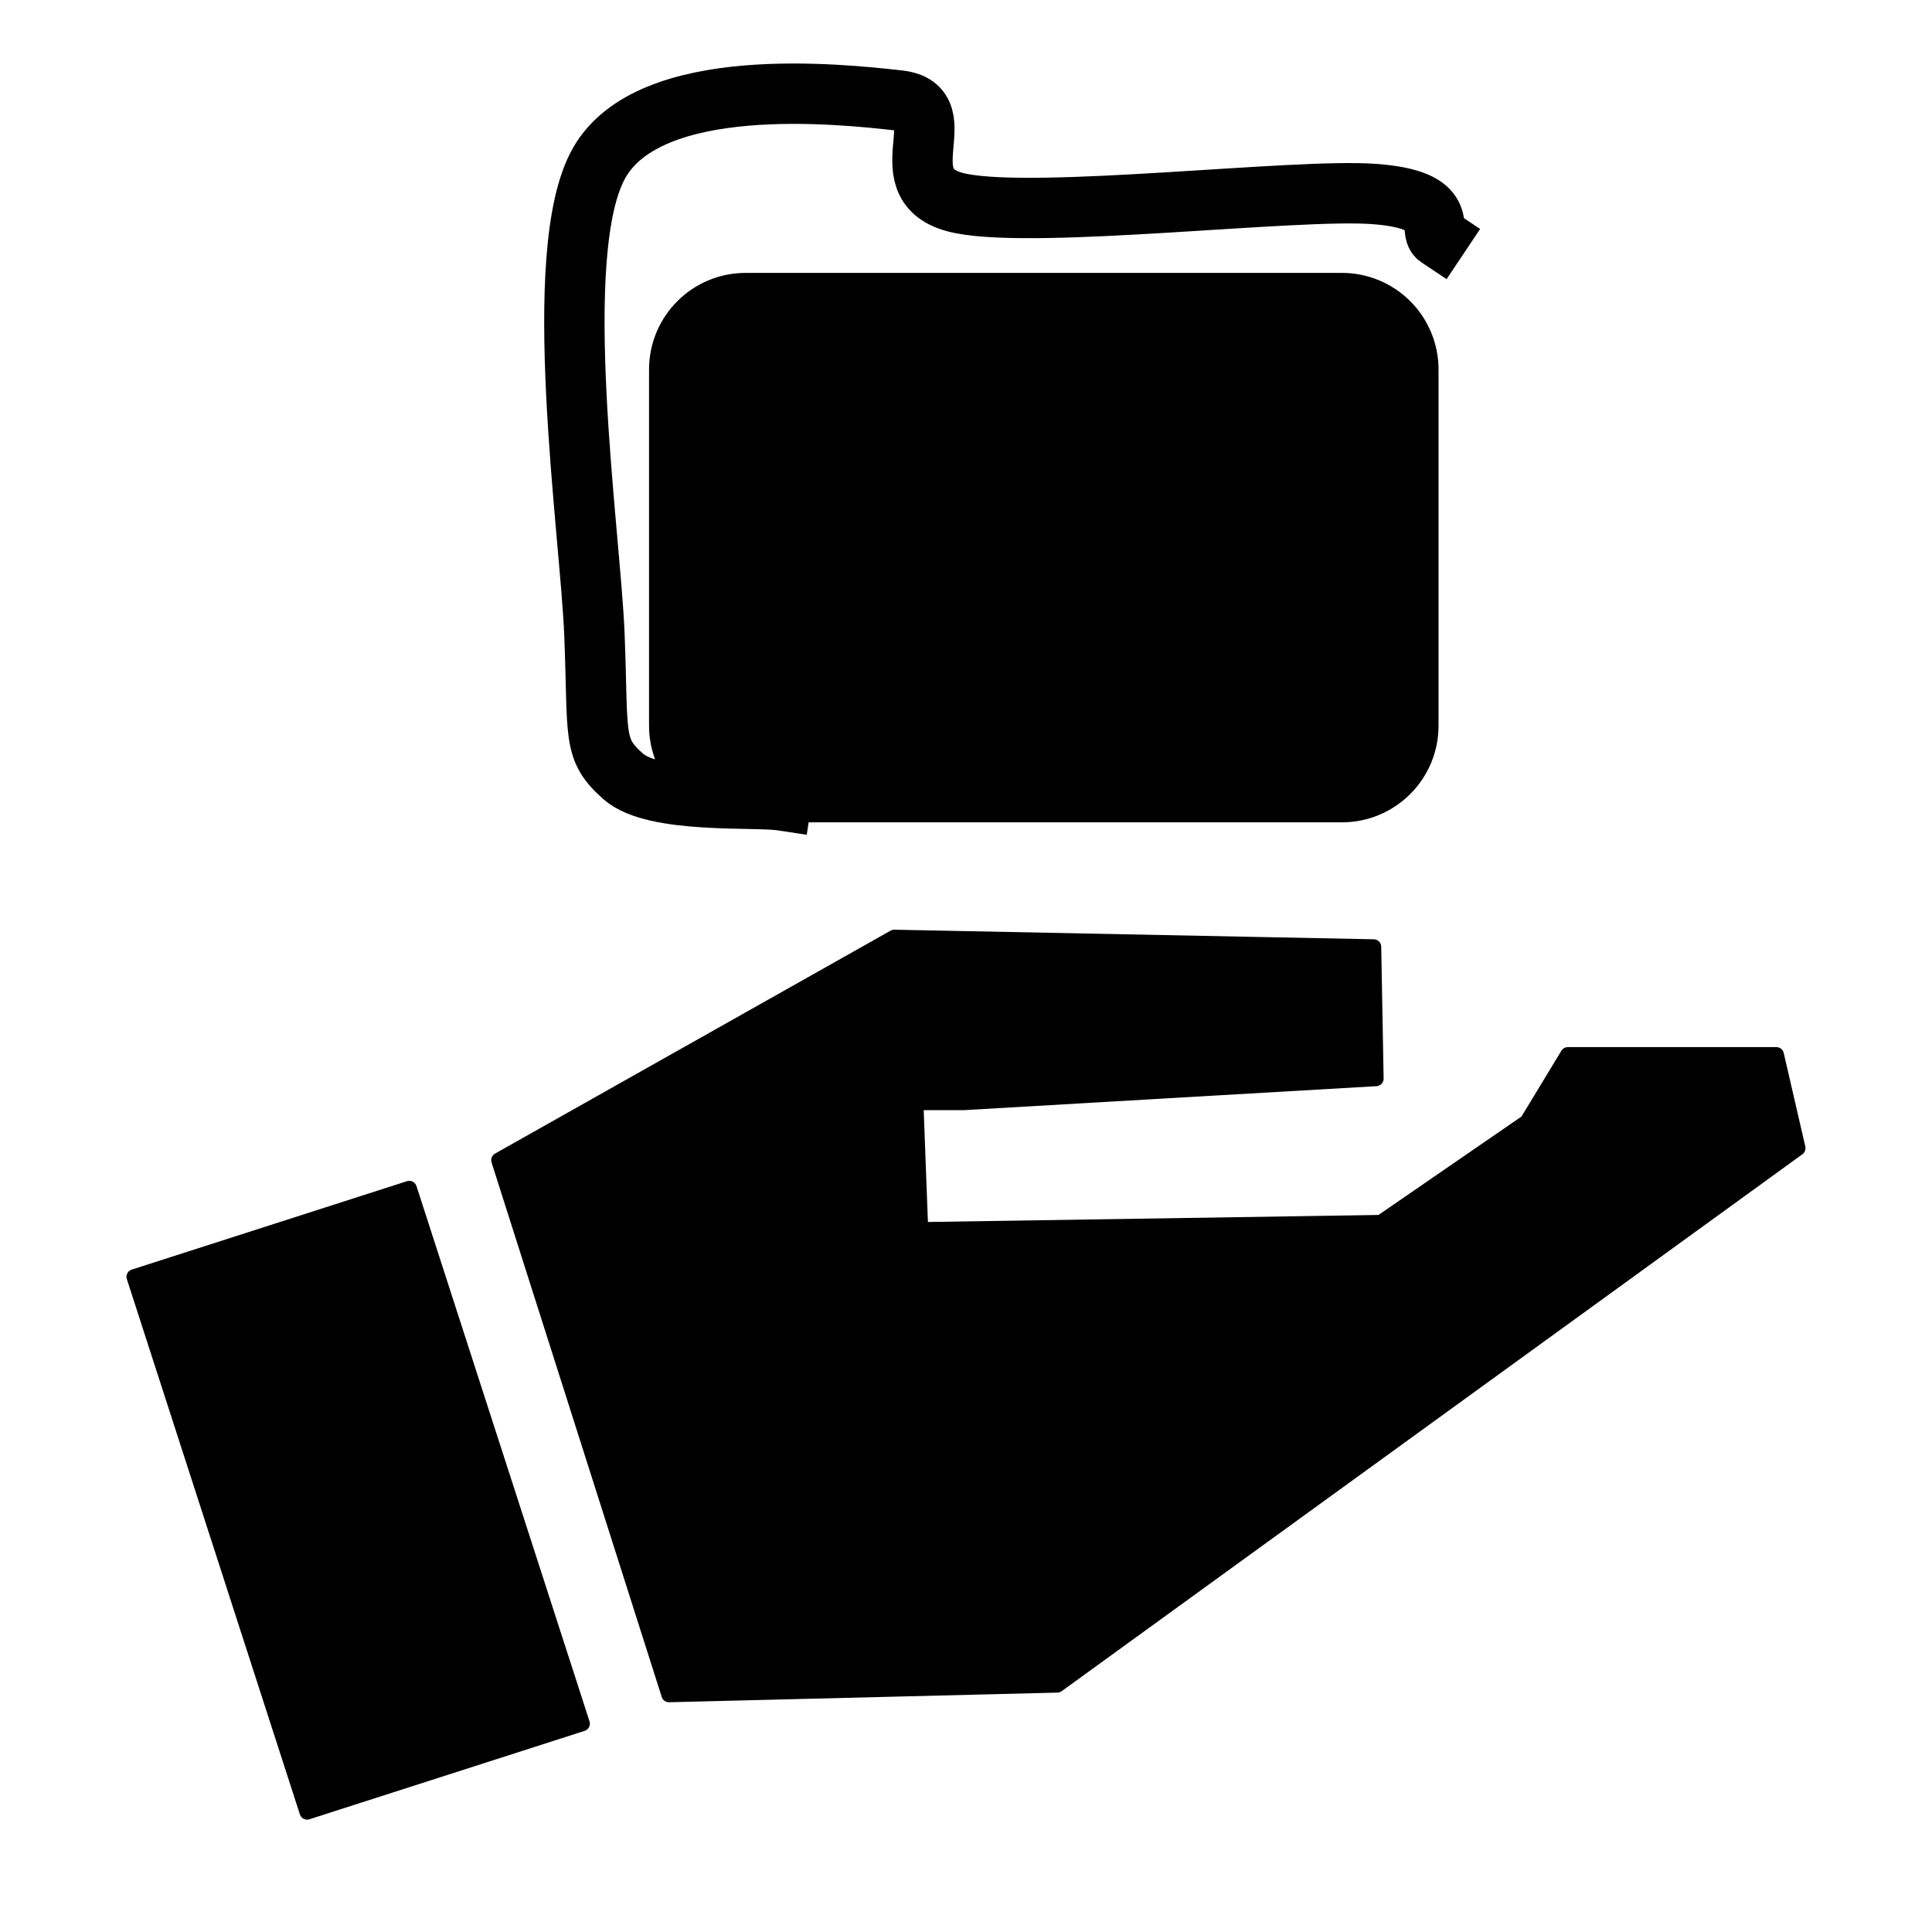 <svg version="1.1" viewBox="0.0 0.0 128.0 128.0" fill="none" stroke="none" stroke-linecap="square" stroke-miterlimit="10" xmlns:xlink="http://www.w3.org/1999/xlink" xmlns="http://www.w3.org/2000/svg"><clipPath id="p.0"><path d="m0 0l128.0 0l0 128.0l-128.0 0l0 -128.0z" clip-rule="nonzero"/></clipPath><g clip-path="url(#p.0)"><path fill="#000000" fill-opacity="0.0" d="m0 0l128.0 0l0 128.0l-128.0 0z" fill-rule="evenodd"/><path fill="#000000" d="m8.88 84.591l18.236 -5.858l11.465 35.465l-18.236 5.858z" fill-rule="evenodd"/><path stroke="#000000" stroke-width="1.0" stroke-linejoin="round" stroke-linecap="butt" d="m8.88 84.591l18.236 -5.858l11.465 35.465l-18.236 5.858z" fill-rule="evenodd"/><path fill="#000000" d="m33.043 76.864l26.205 -14.769l31.761 0.635l0.16 8.732l-27.315 1.588l-3.176 0l0.318 8.417l30.491 -0.475l9.688 -6.669l2.698 -4.449l13.816 0l1.43 6.194l-49.073 35.572l-25.727 0.638z" fill-rule="evenodd"/><path stroke="#000000" stroke-width="1.0" stroke-linejoin="round" stroke-linecap="butt" d="m33.043 76.864l26.205 -14.769l31.761 0.635l0.16 8.732l-27.315 1.588l-3.176 0l0.318 8.417l30.491 -0.475l9.688 -6.669l2.698 -4.449l13.816 0l1.43 6.194l-49.073 35.572l-25.727 0.638z" fill-rule="evenodd"/><path fill="#000000" d="m43.501 24.48l0 0c0 -3.259 2.642 -5.9 5.9 -5.9l39.506 0c1.565 0 3.066 0.622 4.172 1.728c1.107 1.107 1.728 2.607 1.728 4.172l0 23.601c0 3.259 -2.642 5.9 -5.9 5.9l-39.506 0c-3.259 0 -5.9 -2.642 -5.9 -5.9z" fill-rule="evenodd"/><path stroke="#000000" stroke-width="1.0" stroke-linejoin="round" stroke-linecap="butt" d="m43.501 24.48l0 0c0 -3.259 2.642 -5.9 5.9 -5.9l39.506 0c1.565 0 3.066 0.622 4.172 1.728c1.107 1.107 1.728 2.607 1.728 4.172l0 23.601c0 3.259 -2.642 5.9 -5.9 5.9l-39.506 0c-3.259 0 -5.9 -2.642 -5.9 -5.9z" fill-rule="evenodd"/><path fill="#000000" fill-opacity="0.0" d="m51.772 53.029c-1.747 -0.265 -8.416 0.238 -10.48 -1.588c-2.065 -1.826 -1.643 -2.594 -1.908 -9.37c-0.265 -6.776 -3.044 -25.384 0.318 -31.286c3.362 -5.902 15.856 -4.579 19.853 -4.129c3.997 0.45 -1.112 5.797 4.129 6.829c5.241 1.032 22.048 -1.008 27.315 -0.635c5.267 0.373 3.574 2.393 4.289 2.871" fill-rule="evenodd"/><path stroke="#000000" stroke-width="4.0" stroke-linejoin="round" stroke-linecap="butt" d="m51.772 53.029c-1.747 -0.265 -8.416 0.238 -10.48 -1.588c-2.065 -1.826 -1.643 -2.594 -1.908 -9.37c-0.265 -6.776 -3.044 -25.384 0.318 -31.286c3.362 -5.902 15.856 -4.579 19.853 -4.129c3.997 0.45 -1.112 5.797 4.129 6.829c5.241 1.032 22.048 -1.008 27.315 -0.635c5.267 0.373 3.574 2.393 4.289 2.871" fill-rule="evenodd"/></g></svg>